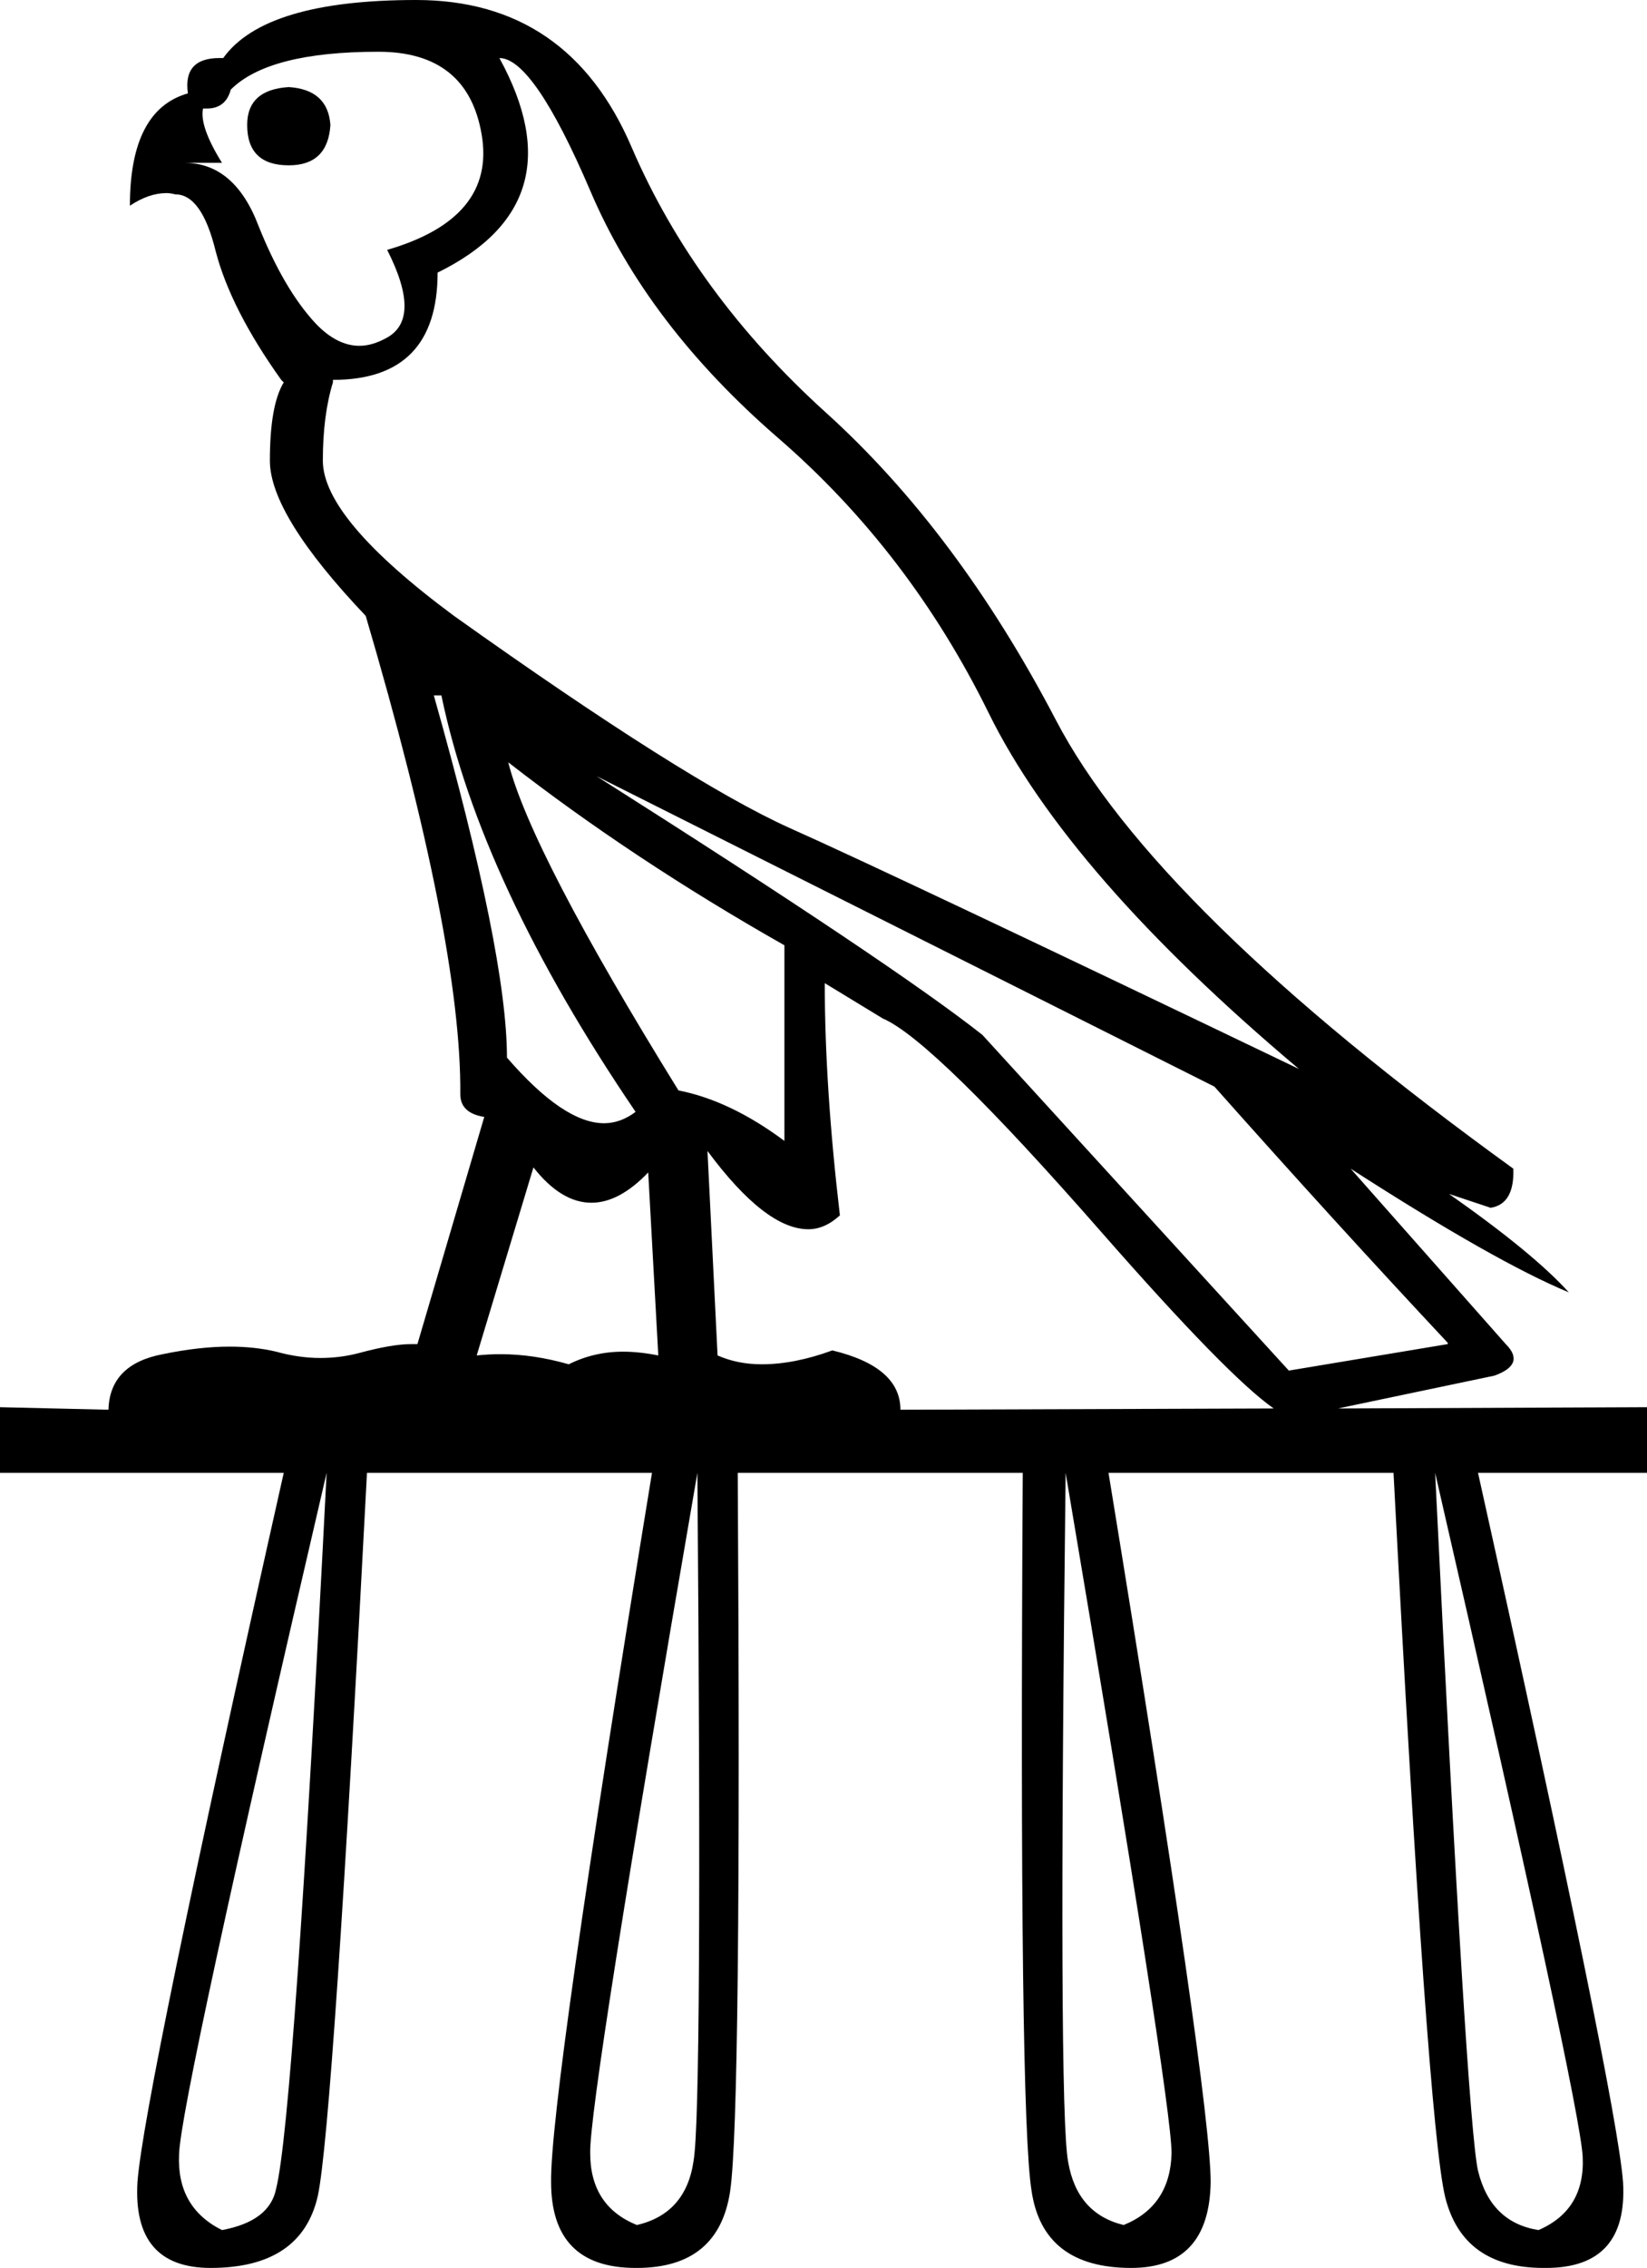 <?xml version='1.0' encoding ='UTF-8' standalone='yes'?>
<svg width='13.06' height='17.97' xmlns='http://www.w3.org/2000/svg' xmlns:xlink='http://www.w3.org/1999/xlink' >
<path style='fill:black; stroke:none' d=' M 2.29 0.69  Q 1.96 0.71 1.96 0.99  Q 1.96 1.31 2.29 1.31  Q 2.6 1.31 2.62 0.99  Q 2.6 0.71 2.29 0.69  Z  M 3 0.41  Q 3.71 0.41 3.82 1.07  Q 3.93 1.73 3.07 1.98  Q 3.35 2.53 3.06 2.68  Q 2.95 2.74 2.85 2.74  Q 2.67 2.74 2.5 2.56  Q 2.25 2.29 2.05 1.79  Q 1.86 1.29 1.46 1.29  L 1.76 1.29  Q 1.58 1 1.61 0.86  L 1.61 0.86  Q 1.63 0.86 1.64 0.86  Q 1.79 0.86 1.83 0.71  Q 2.13 0.41 3 0.41  Z  M 3.96 0.46  Q 4.23 0.46 4.68 1.51  Q 5.13 2.57 6.17 3.47  Q 7.21 4.37 7.84 5.65  Q 8.47 6.93 10.3 8.47  Q 7.09 6.93 6.26 6.56  Q 5.44 6.19 3.6 4.88  Q 2.56 4.11 2.56 3.65  Q 2.56 3.29 2.64 3.03  L 2.64 3.01  Q 3.47 3.01 3.47 2.16  Q 4.59 1.61 3.96 0.46  Z  M 3.5 5.51  Q 3.81 7 5.04 8.81  Q 4.92 8.9 4.79 8.9  Q 4.47 8.9 4.02 8.38  Q 4.02 7.56 3.44 5.51  Z  M 4.03 6.04  L 4.03 6.04  Q 5.02 6.81 6.22 7.49  L 6.22 9.04  Q 5.79 8.72 5.38 8.64  Q 4.21 6.75 4.03 6.04  Z  M 4.23 9.25  Q 4.45 9.53 4.69 9.53  Q 4.91 9.53 5.14 9.29  L 5.22 10.74  Q 5.07 10.71 4.94 10.71  Q 4.71 10.71 4.51 10.81  Q 4.23 10.73 3.97 10.73  Q 3.87 10.73 3.78 10.74  L 4.23 9.25  Z  M 4.73 6.15  L 9.63 8.61  Q 10.59 9.69 11.48 10.64  L 11.48 10.65  L 10.22 10.86  L 7.79 8.2  Q 7.08 7.64 4.73 6.15  Z  M 6.54 7.79  L 7 8.07  Q 7.4 8.24 8.74 9.77  Q 9.74 10.91 10.1 11.16  L 10.1 11.16  L 7.14 11.17  Q 7.14 10.83 6.6 10.7  Q 6.3 10.81 6.04 10.81  Q 5.85 10.81 5.69 10.74  L 5.61 9.12  L 5.61 9.12  Q 6.07 9.74 6.41 9.74  Q 6.54 9.74 6.66 9.63  Q 6.54 8.61 6.54 7.79  Z  M 5.53 11.67  Q 5.57 16.71 5.5 17.12  Q 5.44 17.54 5.05 17.63  Q 4.68 17.48 4.68 17.06  Q 4.67 16.65 5.53 11.67  Z  M 8.45 11.67  Q 9.29 16.65 9.29 17.06  Q 9.28 17.48 8.91 17.63  Q 8.54 17.54 8.47 17.13  Q 8.39 16.72 8.45 11.67  Z  M 2.59 11.67  Q 2.33 16.78 2.19 17.34  Q 2.14 17.6 1.76 17.67  Q 1.4 17.49 1.42 17.07  Q 1.43 16.65 2.59 11.67  Z  M 11.38 11.67  Q 12.53 16.67 12.55 17.09  Q 12.57 17.51 12.2 17.67  Q 11.82 17.61 11.72 17.2  Q 11.63 16.8 11.38 11.67  Z  M 3.3 0  Q 2.1 0 1.77 0.46  Q 1.76 0.46 1.74 0.46  Q 1.45 0.46 1.49 0.74  Q 1.03 0.87 1.03 1.63  Q 1.18 1.53 1.32 1.53  Q 1.35 1.53 1.39 1.54  Q 1.6 1.54 1.71 1.99  Q 1.83 2.45 2.23 3.01  L 2.25 3.03  Q 2.14 3.21 2.14 3.65  Q 2.14 4.08 2.9 4.88  Q 3.66 7.46 3.65 8.67  Q 3.65 8.82 3.84 8.85  L 3.31 10.65  Q 3.29 10.65 3.26 10.65  Q 3.11 10.65 2.85 10.72  Q 2.7 10.76 2.54 10.76  Q 2.37 10.76 2.19 10.71  Q 2.02 10.67 1.82 10.67  Q 1.58 10.67 1.29 10.73  Q 0.87 10.81 0.86 11.17  L 0 11.15  L 0 11.67  L 2.25 11.67  Q 1.14 16.61 1.09 17.29  Q 1.05 17.97 1.67 17.97  Q 2.39 17.97 2.52 17.4  Q 2.64 16.84 2.91 11.67  L 5.17 11.67  Q 4.36 16.62 4.37 17.29  Q 4.37 17.97 5.04 17.97  Q 5.05 17.97 5.05 17.97  Q 5.7 17.97 5.79 17.36  Q 5.88 16.74 5.85 11.67  L 8.11 11.67  Q 8.08 16.75 8.18 17.36  Q 8.27 17.97 8.97 17.97  Q 9.59 17.97 9.6 17.29  Q 9.6 16.62 8.79 11.67  L 11.05 11.67  Q 11.32 16.84 11.46 17.41  Q 11.6 17.97 12.24 17.97  Q 12.25 17.97 12.26 17.97  Q 12.91 17.97 12.87 17.29  Q 12.82 16.62 11.72 11.67  L 13.06 11.67  L 13.06 11.15  L 10.61 11.16  L 10.61 11.16  L 10.61 11.16  L 10.61 11.16  L 10.61 11.16  L 10.61 11.16  L 11.85 10.9  Q 12.1 10.81 11.94 10.65  L 10.71 9.26  L 10.71 9.26  Q 11.86 10 12.44 10.24  Q 12.16 9.93 11.49 9.46  L 11.49 9.46  L 11.82 9.57  Q 12.01 9.54 12 9.26  Q 9.15 7.2 8.37 5.7  Q 7.59 4.21 6.55 3.27  Q 5.51 2.33 5.01 1.17  Q 4.51 0 3.3 0  Z '/></svg>
